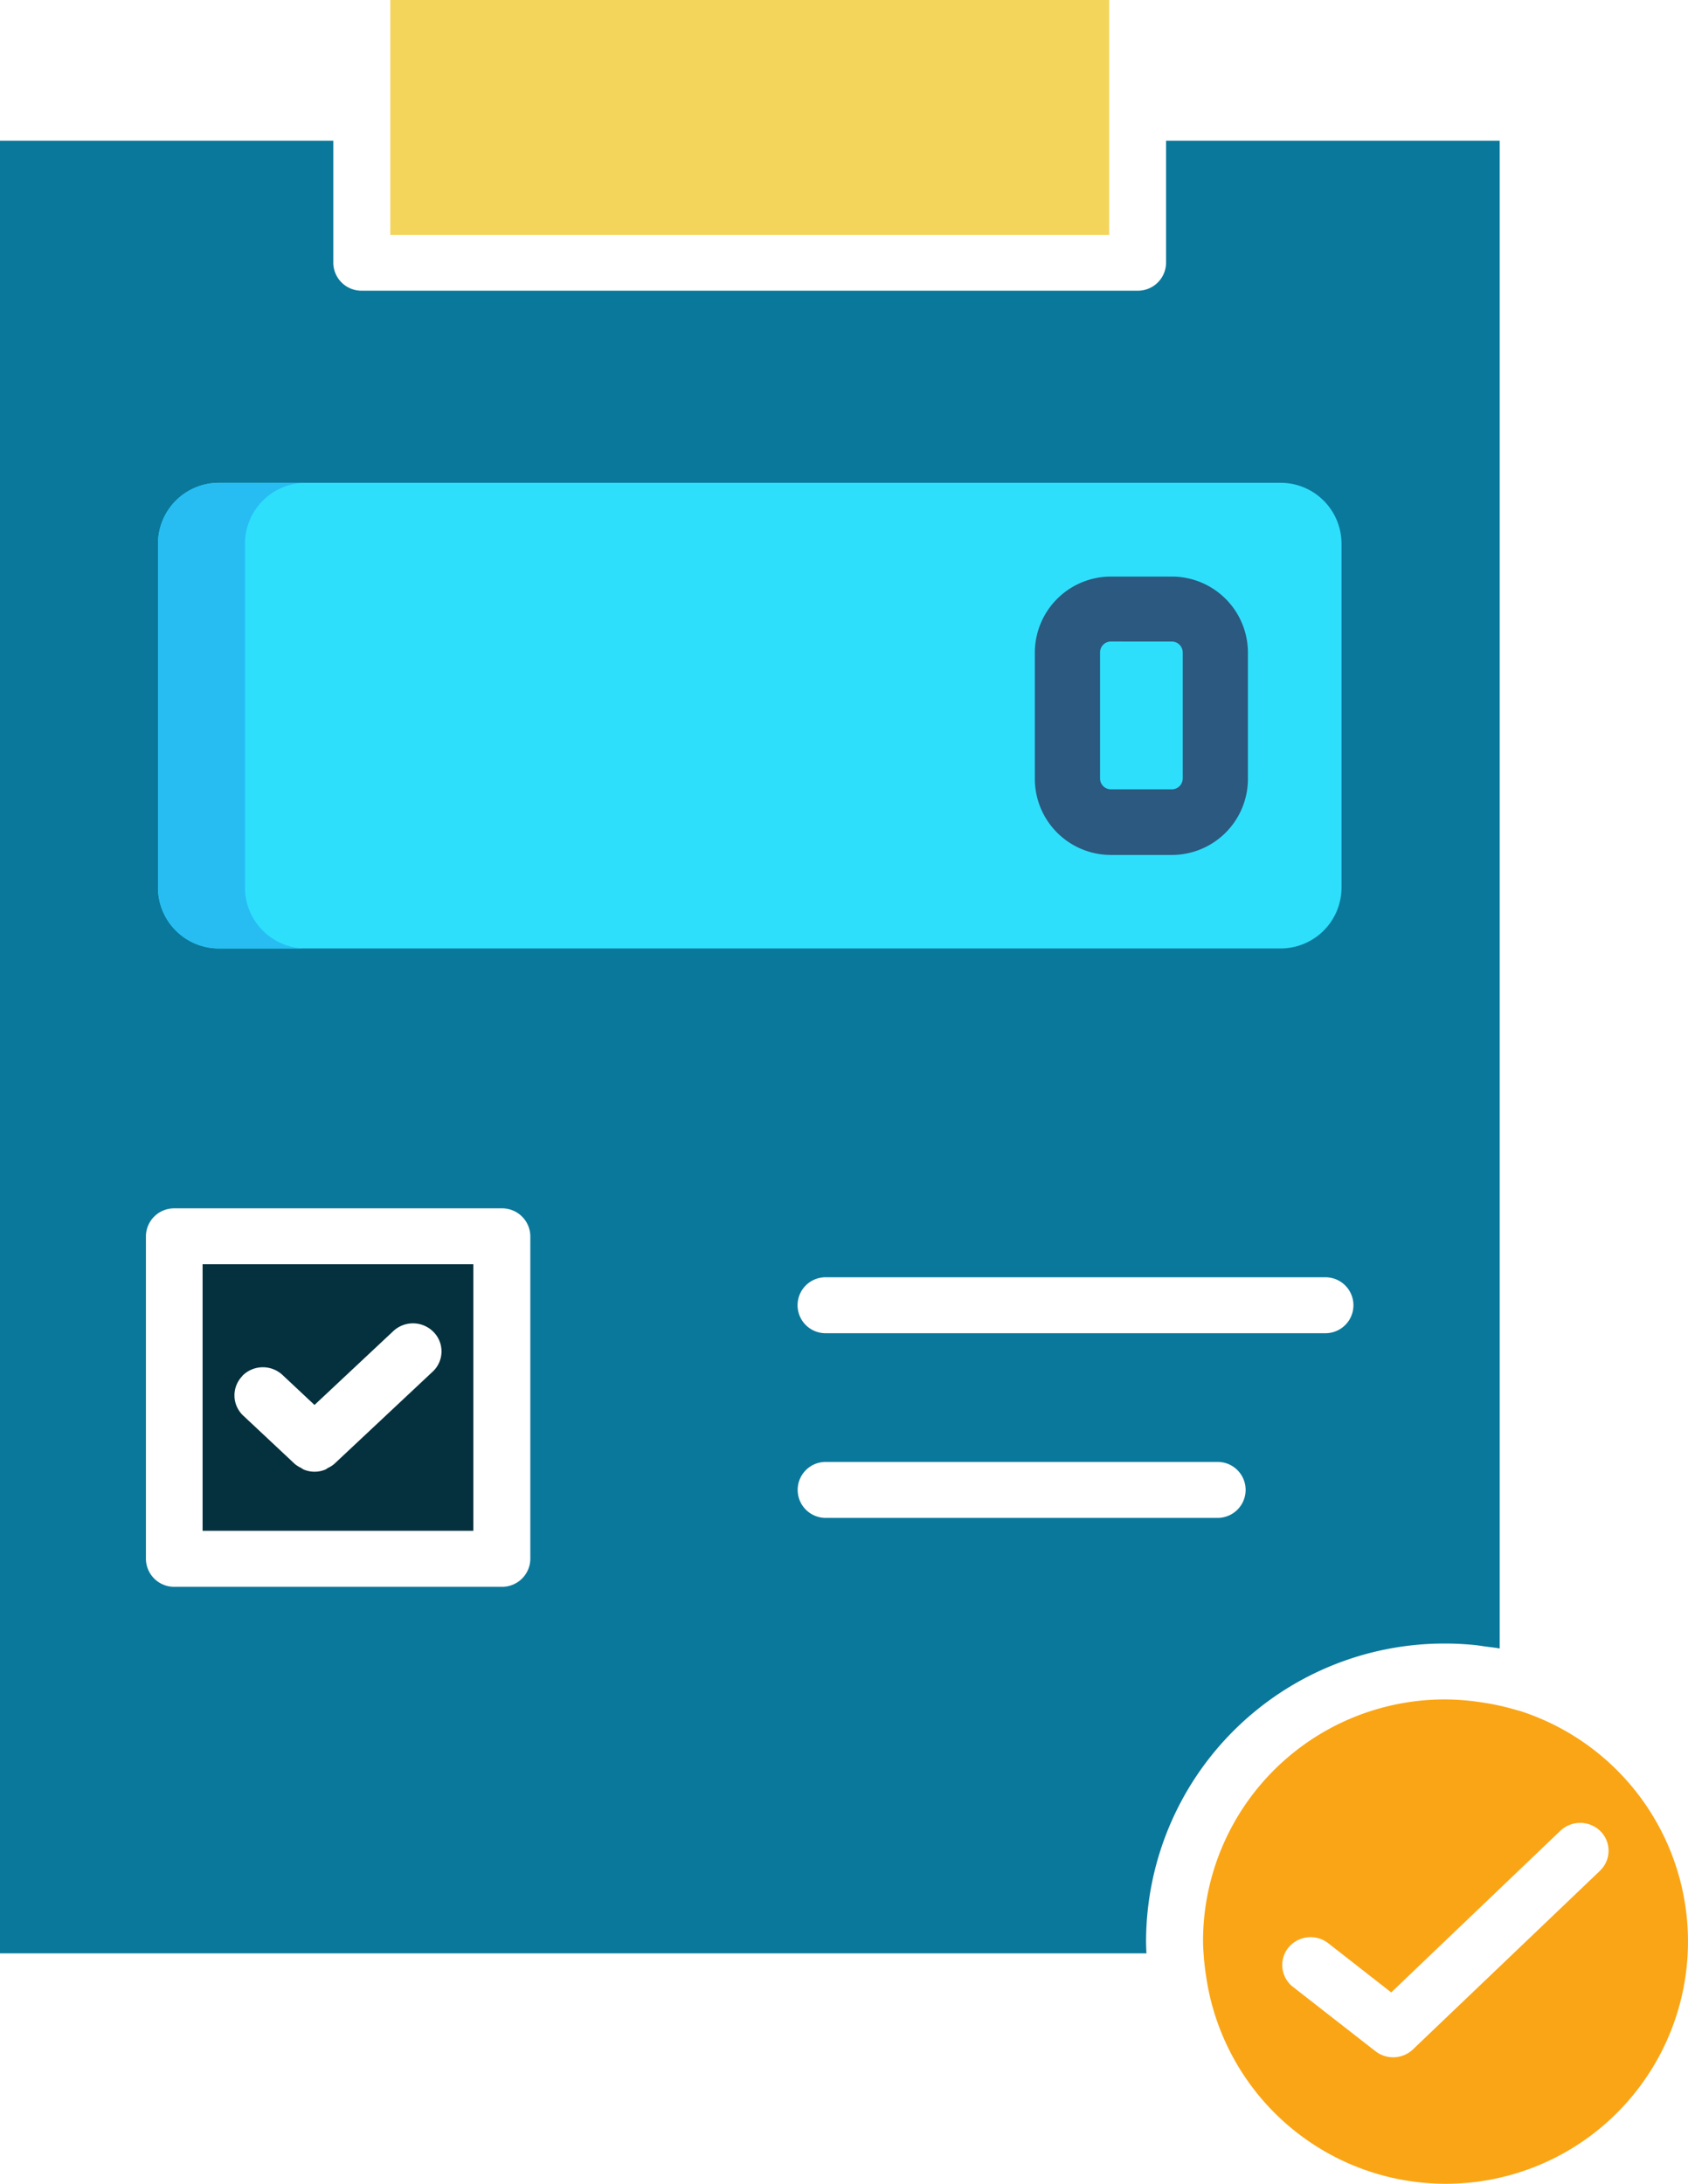 <svg xmlns="http://www.w3.org/2000/svg" width="51.026" height="66" viewBox="0 0 51.026 66"><g transform="translate(-8 -1)"><g transform="translate(8 1)"><path d="M51.7,50.421c.293,0,.58.016.87.044.12.012.238.033.357.049.135.018.272.031.407.056V5H43.249V8.689a.852.852,0,0,1-.86.845H18.935a.852.852,0,0,1-.86-.845V5H8V59.785H42.656c-.008-.136-.012-.269-.012-.4A9.017,9.017,0,0,1,51.7,50.421Zm-3.629-9.379H32.955a.845.845,0,0,1,0-1.691H48.067a.845.845,0,1,1,0,1.691Zm-24.04,6.819a.852.852,0,0,1-.86.845h-9.9a.852.852,0,0,1-.86-.845V38.113a.852.852,0,0,1,.86-.845h9.9a.852.852,0,0,1,.86.845Zm8.927-1.238a.845.845,0,1,1,0-1.691H44.808a.845.845,0,1,1,0,1.691Z" transform="translate(-8 -0.748)" fill="#0a789b"/><path d="M13.761,45h8.184V36.945H13.761Zm1.2-4.681a.871.871,0,0,1,1.216-.028l.967.906,2.383-2.233a.871.871,0,0,1,1.216.028.836.836,0,0,1-.028,1.2l-2.976,2.79a.816.816,0,0,1-.186.117.769.769,0,0,1-.083.052.856.856,0,0,1-.649,0,.992.992,0,0,1-.087-.054.849.849,0,0,1-.183-.114l-1.564-1.466a.837.837,0,0,1-.025-1.193Z" transform="translate(-7.637 1.265)" fill="#05303d"/><path d="M40.829,8.1V1H19.1V8.1Z" transform="translate(-7.301 -1)" fill="#f3d55b"/><path d="M51.752,49.658a7.392,7.392,0,0,0-.977-.23c-.074-.013-.149-.023-.225-.034a7.458,7.458,0,0,0-1.01-.077,7.309,7.309,0,0,0-7.329,7.272c0,.2.014.384.029.574.016.172.037.351.067.541h0a7.321,7.321,0,1,0,9.446-8.051Zm2.461,4.835-5.655,5.4a.871.871,0,0,1-1.134.057l-2.495-1.946a.836.836,0,0,1-.14-1.183A.87.87,0,0,1,46,56.688l1.9,1.484,5.113-4.886a.872.872,0,0,1,1.216.018.833.833,0,0,1-.018,1.189Z" transform="translate(-5.845 2.045)" fill="#faa515"/><path d="M51.509,53.439V43.048a1.841,1.841,0,0,1,1.841-1.841H85.444a1.841,1.841,0,0,1,1.841,1.841V53.439a1.841,1.841,0,0,1-1.841,1.841H53.35a1.841,1.841,0,0,1-1.841-1.841Z" transform="translate(-46.733 -26.615)" fill="#2edffc"/><path d="M55.981,55.281H53.35a1.842,1.842,0,0,1-1.841-1.841V43.048a1.842,1.842,0,0,1,1.841-1.841h2.631a1.842,1.842,0,0,0-1.842,1.841V53.439a1.842,1.842,0,0,0,1.842,1.842Z" transform="translate(-46.733 -26.615)" fill="#27bdf3"/><path d="M263.235,71.774h-1.841a2.3,2.3,0,0,1-2.3-2.3V65.661a2.3,2.3,0,0,1,2.3-2.3h1.841a2.3,2.3,0,0,1,2.3,2.3v3.811A2.3,2.3,0,0,1,263.235,71.774Zm-1.841-6.45a.329.329,0,0,0-.329.328v3.811a.329.329,0,0,0,.329.328h1.841a.329.329,0,0,0,.329-.328V65.653a.329.329,0,0,0-.329-.328Z" transform="translate(-227.812 -45.935)" fill="#2b597f"/></g></g></svg>